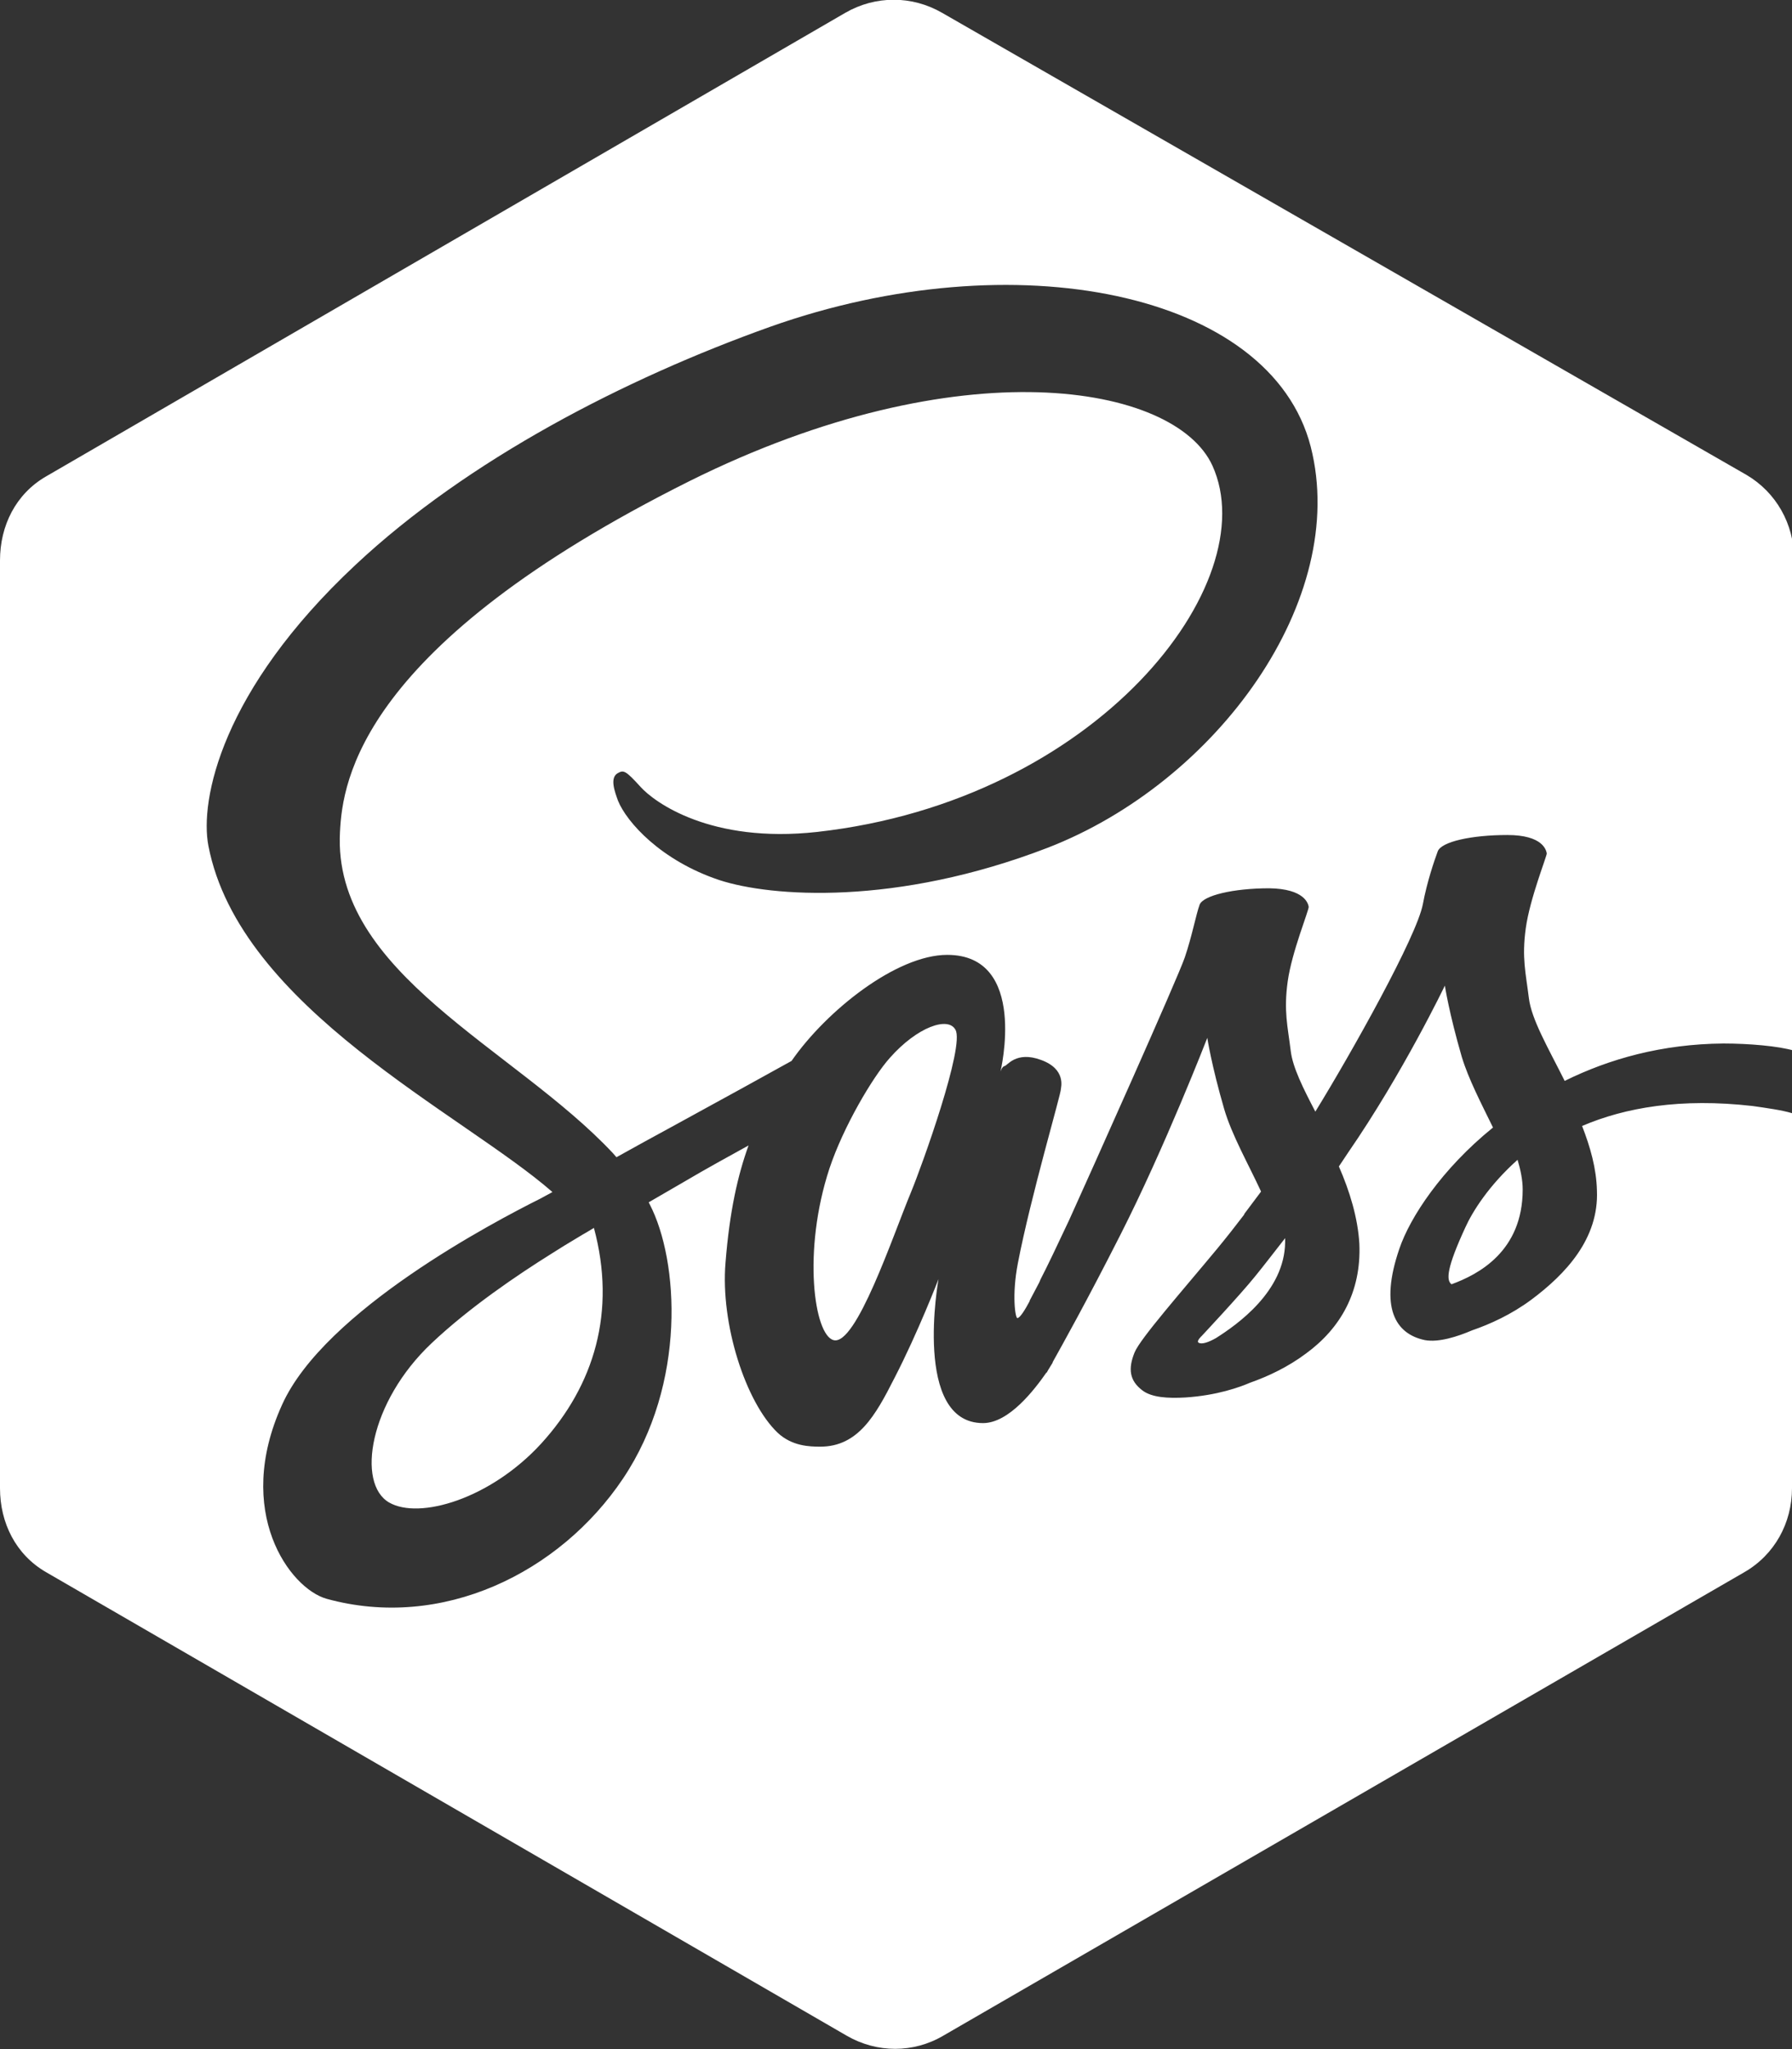 <?xml version="1.0" encoding="utf-8"?>
<!-- Generator: Adobe Illustrator 18.0.0, SVG Export Plug-In . SVG Version: 6.00 Build 0)  -->
<!DOCTYPE svg PUBLIC "-//W3C//DTD SVG 1.1//EN" "http://www.w3.org/Graphics/SVG/1.1/DTD/svg11.dtd">
<svg version="1.1" id="Layer_1" xmlns="http://www.w3.org/2000/svg" xmlns:xlink="http://www.w3.org/1999/xlink" x="0px" y="0px"
	 viewBox="0 0 350 400" enable-background="new 0 0 350 400" xml:space="preserve">
<rect x="0" y="0" width="350" height="400" fill="#333333" stroke="none"/>
<path fill="#FFFFFF" d="M107.6,244.8c-6.4,4-15.9,10.4-23.3,17.4c-12.2,11.5-14.7,27.4-8.3,31.1c5.9,3.4,19.8-0.7,29.7-11.5
	c10.4-11.4,14.7-25.8,10.3-42.1c-0.5,0.3-1,0.6-1.5,0.9l0,0l-0.7,0.4C111.1,242.6,109,243.9,107.6,244.8z M286.2,239.6
	c-3.6,7.8-3.8,10.3-2.7,11.1c5.2-1.9,13.9-6.4,13.9-18.5c0-1.8-0.4-3.8-1-5.8C290.8,231.4,287.6,236.5,286.2,239.6L286.2,239.6z
	 M342.3,215.9c-14-1.6-24.9,0.3-33.3,3.9c1.6,4.1,2.8,8.3,2.9,12.6c0.4,9.4-6.1,16.3-12.8,21.3c-3.9,2.9-8.1,4.8-11.6,6
	c-2.8,1.2-6.5,2.4-9.2,1.9c-5.8-1.2-8.9-6.4-5-17.8c2.1-6.2,8.3-15.6,18.3-23.7c-2.3-4.7-4.8-9.5-6.1-13.8
	c-2.5-8.6-3.3-13.9-3.3-13.9s-8.2,17.1-18.9,32.6c-0.6,0.9-1.2,1.8-1.8,2.7c2.1,4.8,3.7,10,4,15.1c0.4,9.4-3.7,16.5-10.4,21.4
	c-3.6,2.7-7.5,4.5-10.9,5.7c-2.1,0.9-6.5,2.5-12.7,2.9c-3.4,0.2-6.6,0-8.4-1.4c-2.5-1.9-2.8-4.2-1.5-7.4c1.1-2.7,9.3-12,16.1-20.2
	c1.9-2.3,3.7-4.6,5.3-6.7l0-0.1c0,0,1.2-1.6,3.3-4.4c-2.5-5.4-5.7-11-7.2-16.1c-2.5-8.6-3.3-13.9-3.3-13.9s-8.3,21.4-17,38.5
	c-6.7,13.2-11.2,21.2-13.2,24.8l0,0.1c0,0-0.3,0.5-0.8,1.3l-0.4,0.7l0-0.1c-2.3,3.3-7.3,9.9-12.4,9.9c-13.8,0-8.7-28.1-8.7-28.1
	s-4,10.4-8.6,19.3c-3.7,7.3-7.1,13.4-14.5,13.4c-2.1,0-5.5-0.1-8.3-2.7c-6.3-6-11.2-21.3-10.2-33.2c0.8-10.1,2.4-17.1,4.5-22.9
	c-3.8,2.1-8.2,4.5-12.6,7.1l-6.9,4l0.2,0.4c5.7,11,7.2,35-5.2,53.5c-12.4,18.5-35.4,29.7-57.9,23.5c-7.2-2-18.2-17-8.7-37.9
	c8.3-18.4,41.6-35.8,50.4-40.2l2.4-1.3c-17.5-15.3-61.1-35.9-67.2-67.6c-1.7-8.9,2.5-30.3,28.7-54.8c22-20.6,52.7-36.4,81-46.5
	c47.6-16.9,97.8-6.9,105.6,23.4c7.6,29.8-18.3,65.5-51.4,78.3c-29.6,11.4-54,9.6-64.1,6.3c-11.4-3.8-18.1-11.3-19.8-15.5
	c-0.6-1.7-1.7-4.5,0-5.4c1.1-0.6,1.5-0.5,4.4,2.7c2.7,3,13.7,11.1,34.5,8.8c54.7-6.1,87.6-48.6,77.2-71.5c-7.3-16-49.4-23.2-102.1,3
	c-64.3,32.1-67.8,58.5-68.3,68.5c-1.5,27.6,34,42.1,53.3,62.7l0.7,0.8c3.6-2,7.4-4.1,11.1-6.1c9.7-5.3,18.8-10.3,23.1-12.7
	c6.8-9.8,20.5-20.7,30.4-20.7c15.9,0,10.4,22.8,10.4,22.8s0.3-1,0.8-1.1c0.5,0,2.2-3,7.1-1.2c5,1.8,3.9,5.4,3.9,5.7
	c0.1,0.7-5.9,21-8.4,34c-1.2,6.2-0.5,10.7-0.1,10.7c0.5,0,1.5-1.6,2.4-3.3l0-0.1c0,0,0.7-1.3,1.9-3.6l0.2-0.5l0,0
	c1.4-2.7,3.3-6.7,5.6-11.6c4.4-9.7,21.2-47.2,22.6-51.3s2.2-8.4,2.9-10.3c0.7-1.8,6.6-3.2,13.6-3.2c6.9,0.1,7.6,3,7.7,3.6
	c0.1,0.6-3.3,8.8-4.1,14.6c-0.8,5.8,0,8.7,0.6,13.6c0.4,3.2,2.4,7.2,4.8,11.8c7.2-11.7,19.8-34.2,21-40.5c0.8-4.3,2.2-8.4,2.9-10.3
	s6.6-3.2,13.6-3.2s7.6,3,7.7,3.6c0,0.6-3.3,8.8-4.1,14.6c-0.8,5.8,0,8.7,0.6,13.6c0.5,4.2,3.8,9.8,7,16.2c8.7-4.3,19-7.2,31-7.3
	c5,0,10.8,0.5,13.8,1.4v-96c0-6.8-3.5-13-9.3-16.4L184,2.5c-5.9-3.4-13-3.4-18.9,0L9,93c-5.9,3.4-9,9.6-9,16.4v181.1
	c0,6.8,3.1,13,9,16.4l156.4,90.5c5.9,3.4,13,3.4,18.8,0l156.5-90.5c5.9-3.4,9.3-9.6,9.3-16.4v-73.2
	C348,216.7,345.1,216.3,342.3,215.9L342.3,215.9z M173.8,206.5c-3.4,3.8-9.1,13.5-11.8,21.6c-5.3,16.1-3,32.5,0.8,33.5
	c4.4,1.2,11.6-20.4,15.1-28.8c2.2-5.3,10.6-28.7,8.7-31.8C185.2,198.4,179.2,200.4,173.8,206.5L173.8,206.5z M234.7,260.8
	c0,0-1.1,1-0.6,1.3c0.6,0.4,2-0.1,3.4-0.9c4.1-2.6,13.4-9.1,13.5-18.7c0-0.3,0-0.6,0-0.8c-2.2,2.8-4.1,5.3-5.9,7.5
	C242.2,252.8,234.7,260.8,234.7,260.8L234.7,260.8z"/>
</svg>
